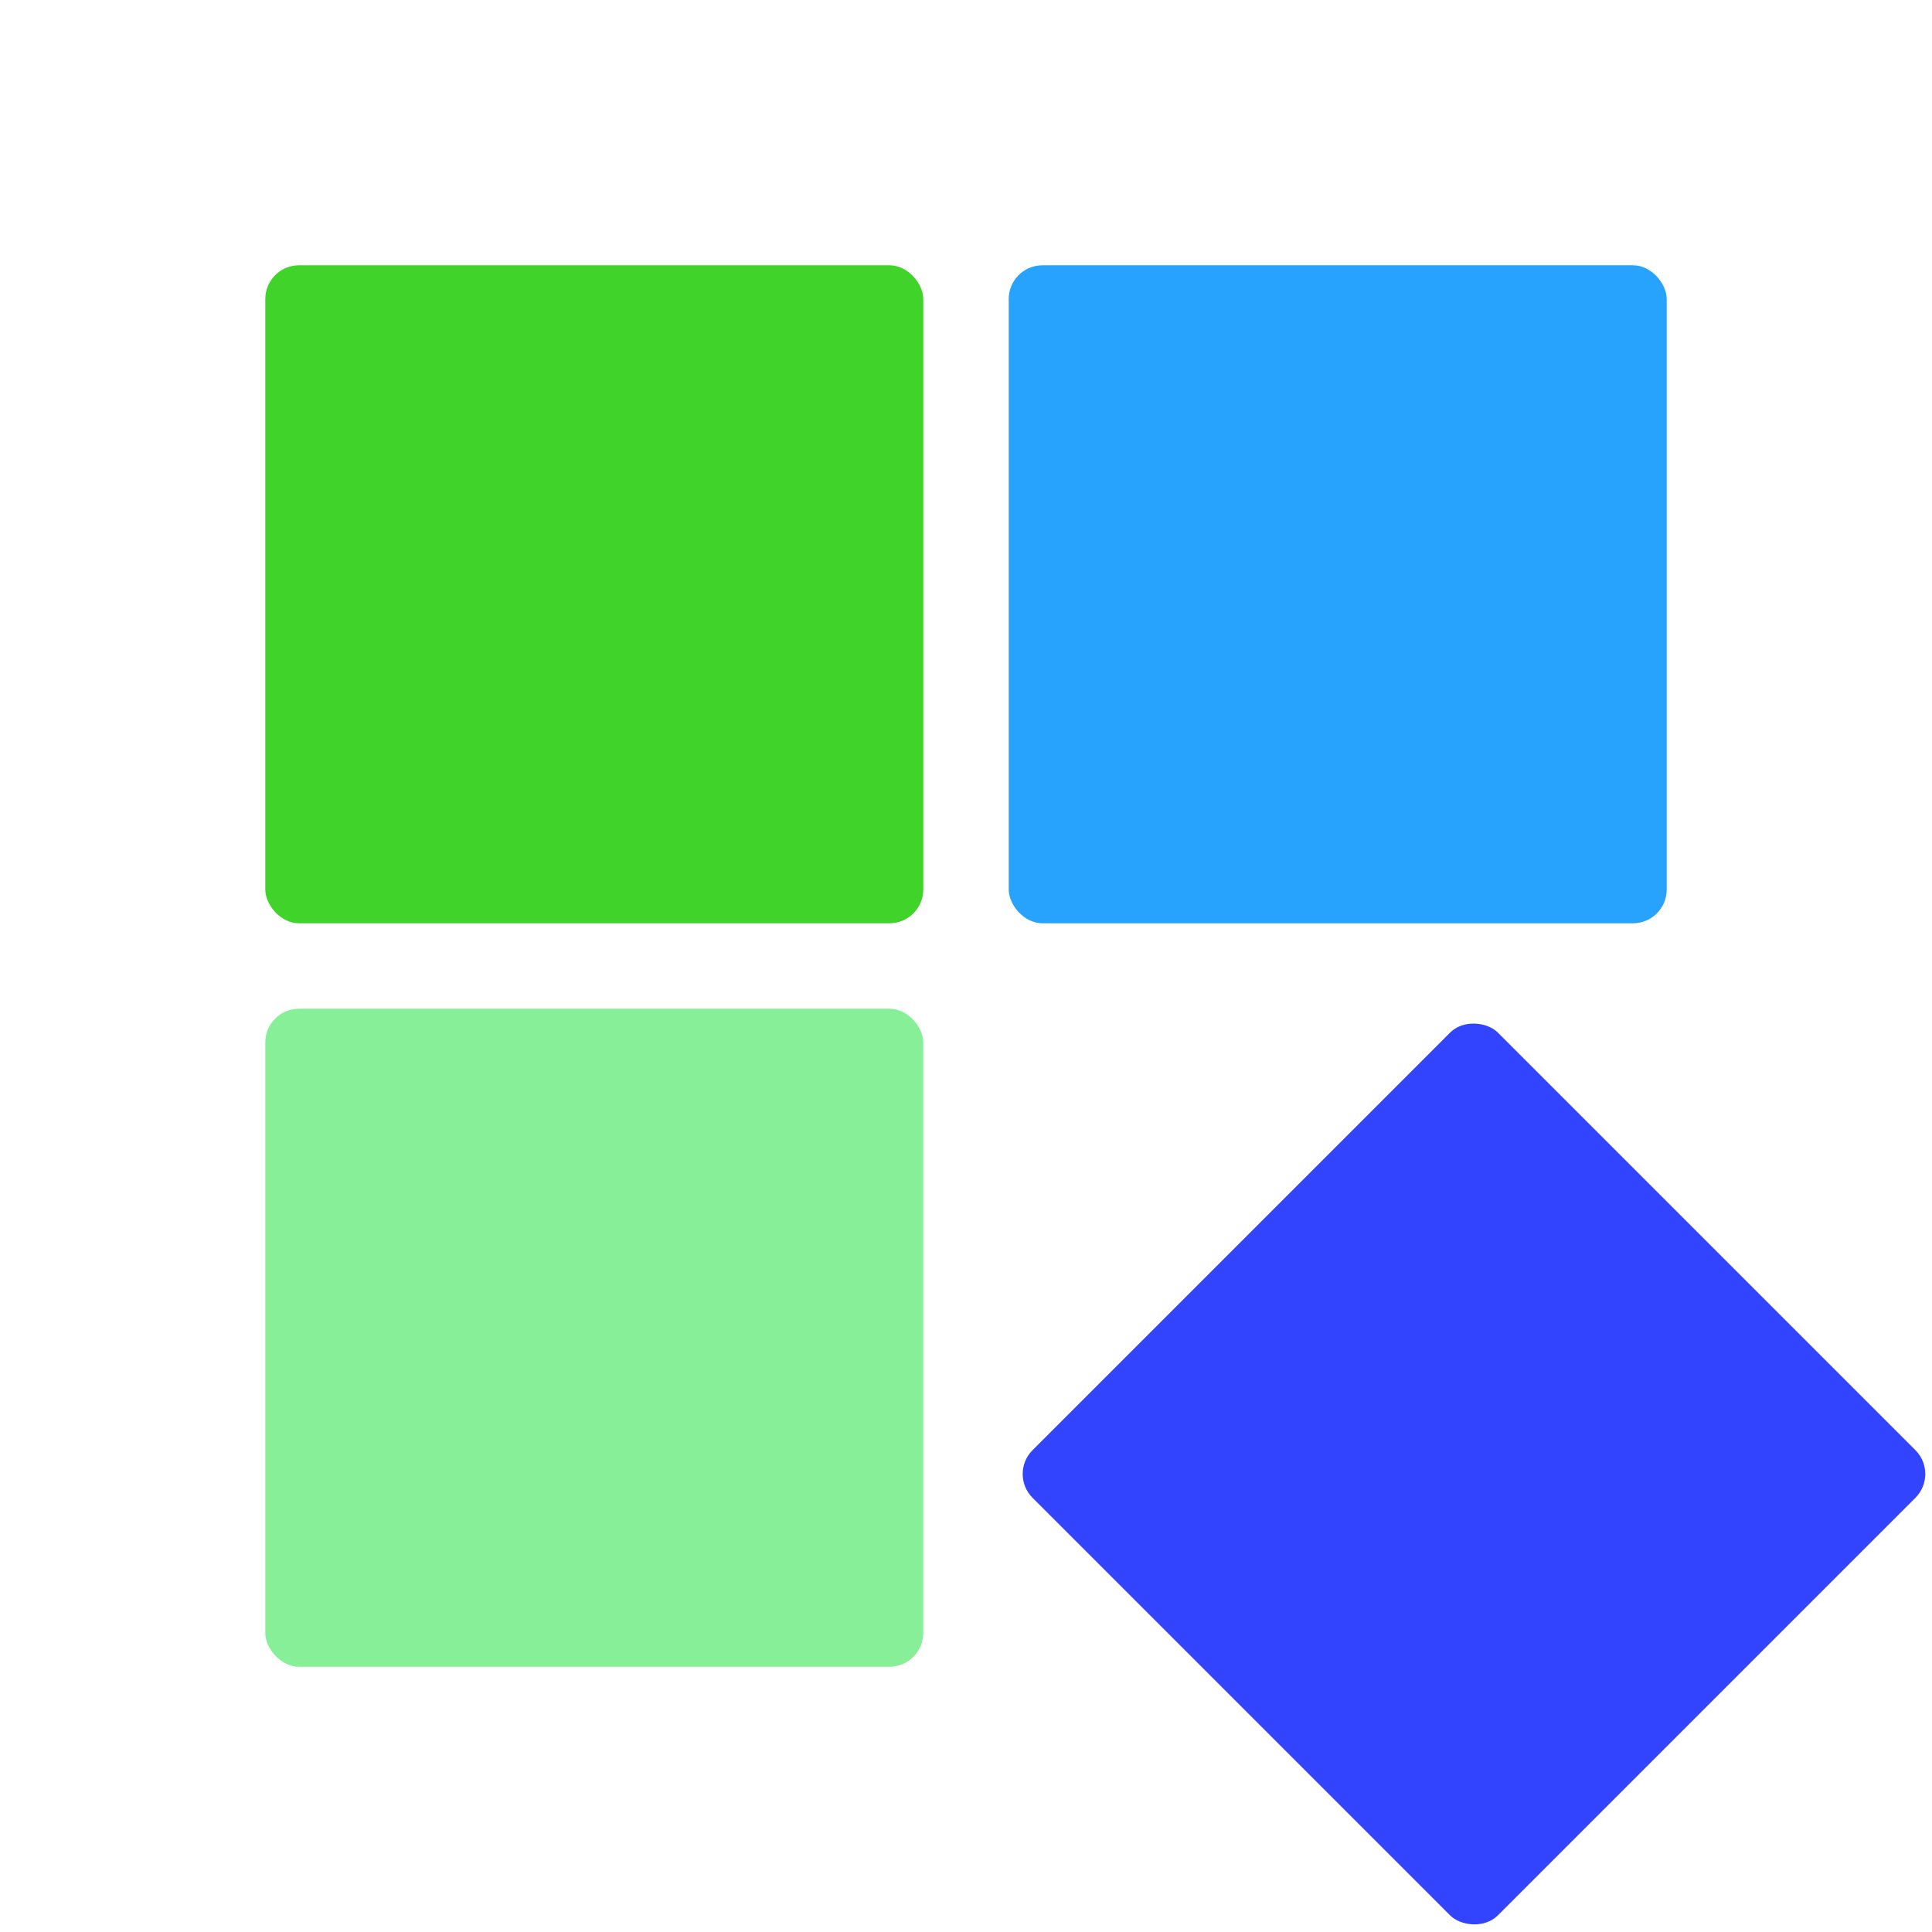 <svg id="Layer_1" data-name="Layer 1" xmlns="http://www.w3.org/2000/svg" viewBox="0 0 913.53 913.53"><defs><style>.cls-1{fill:#40d32a;}.cls-2{fill:#27a2fd;}.cls-3{fill:#86ef97;}.cls-4{fill:#34f;}</style></defs><rect class="cls-1" x="125.44" y="125.44" width="311.12" height="311.12" rx="15.94"/><rect class="cls-2" x="476.97" y="125.44" width="311.12" height="311.12" rx="15.94"/><rect class="cls-3" x="125.44" y="476.97" width="311.12" height="311.12" rx="15.94"/><rect class="cls-4" x="541.4" y="541.4" width="311.12" height="311.12" rx="15.94" transform="translate(-288.69 696.96) rotate(-45)"/></svg>